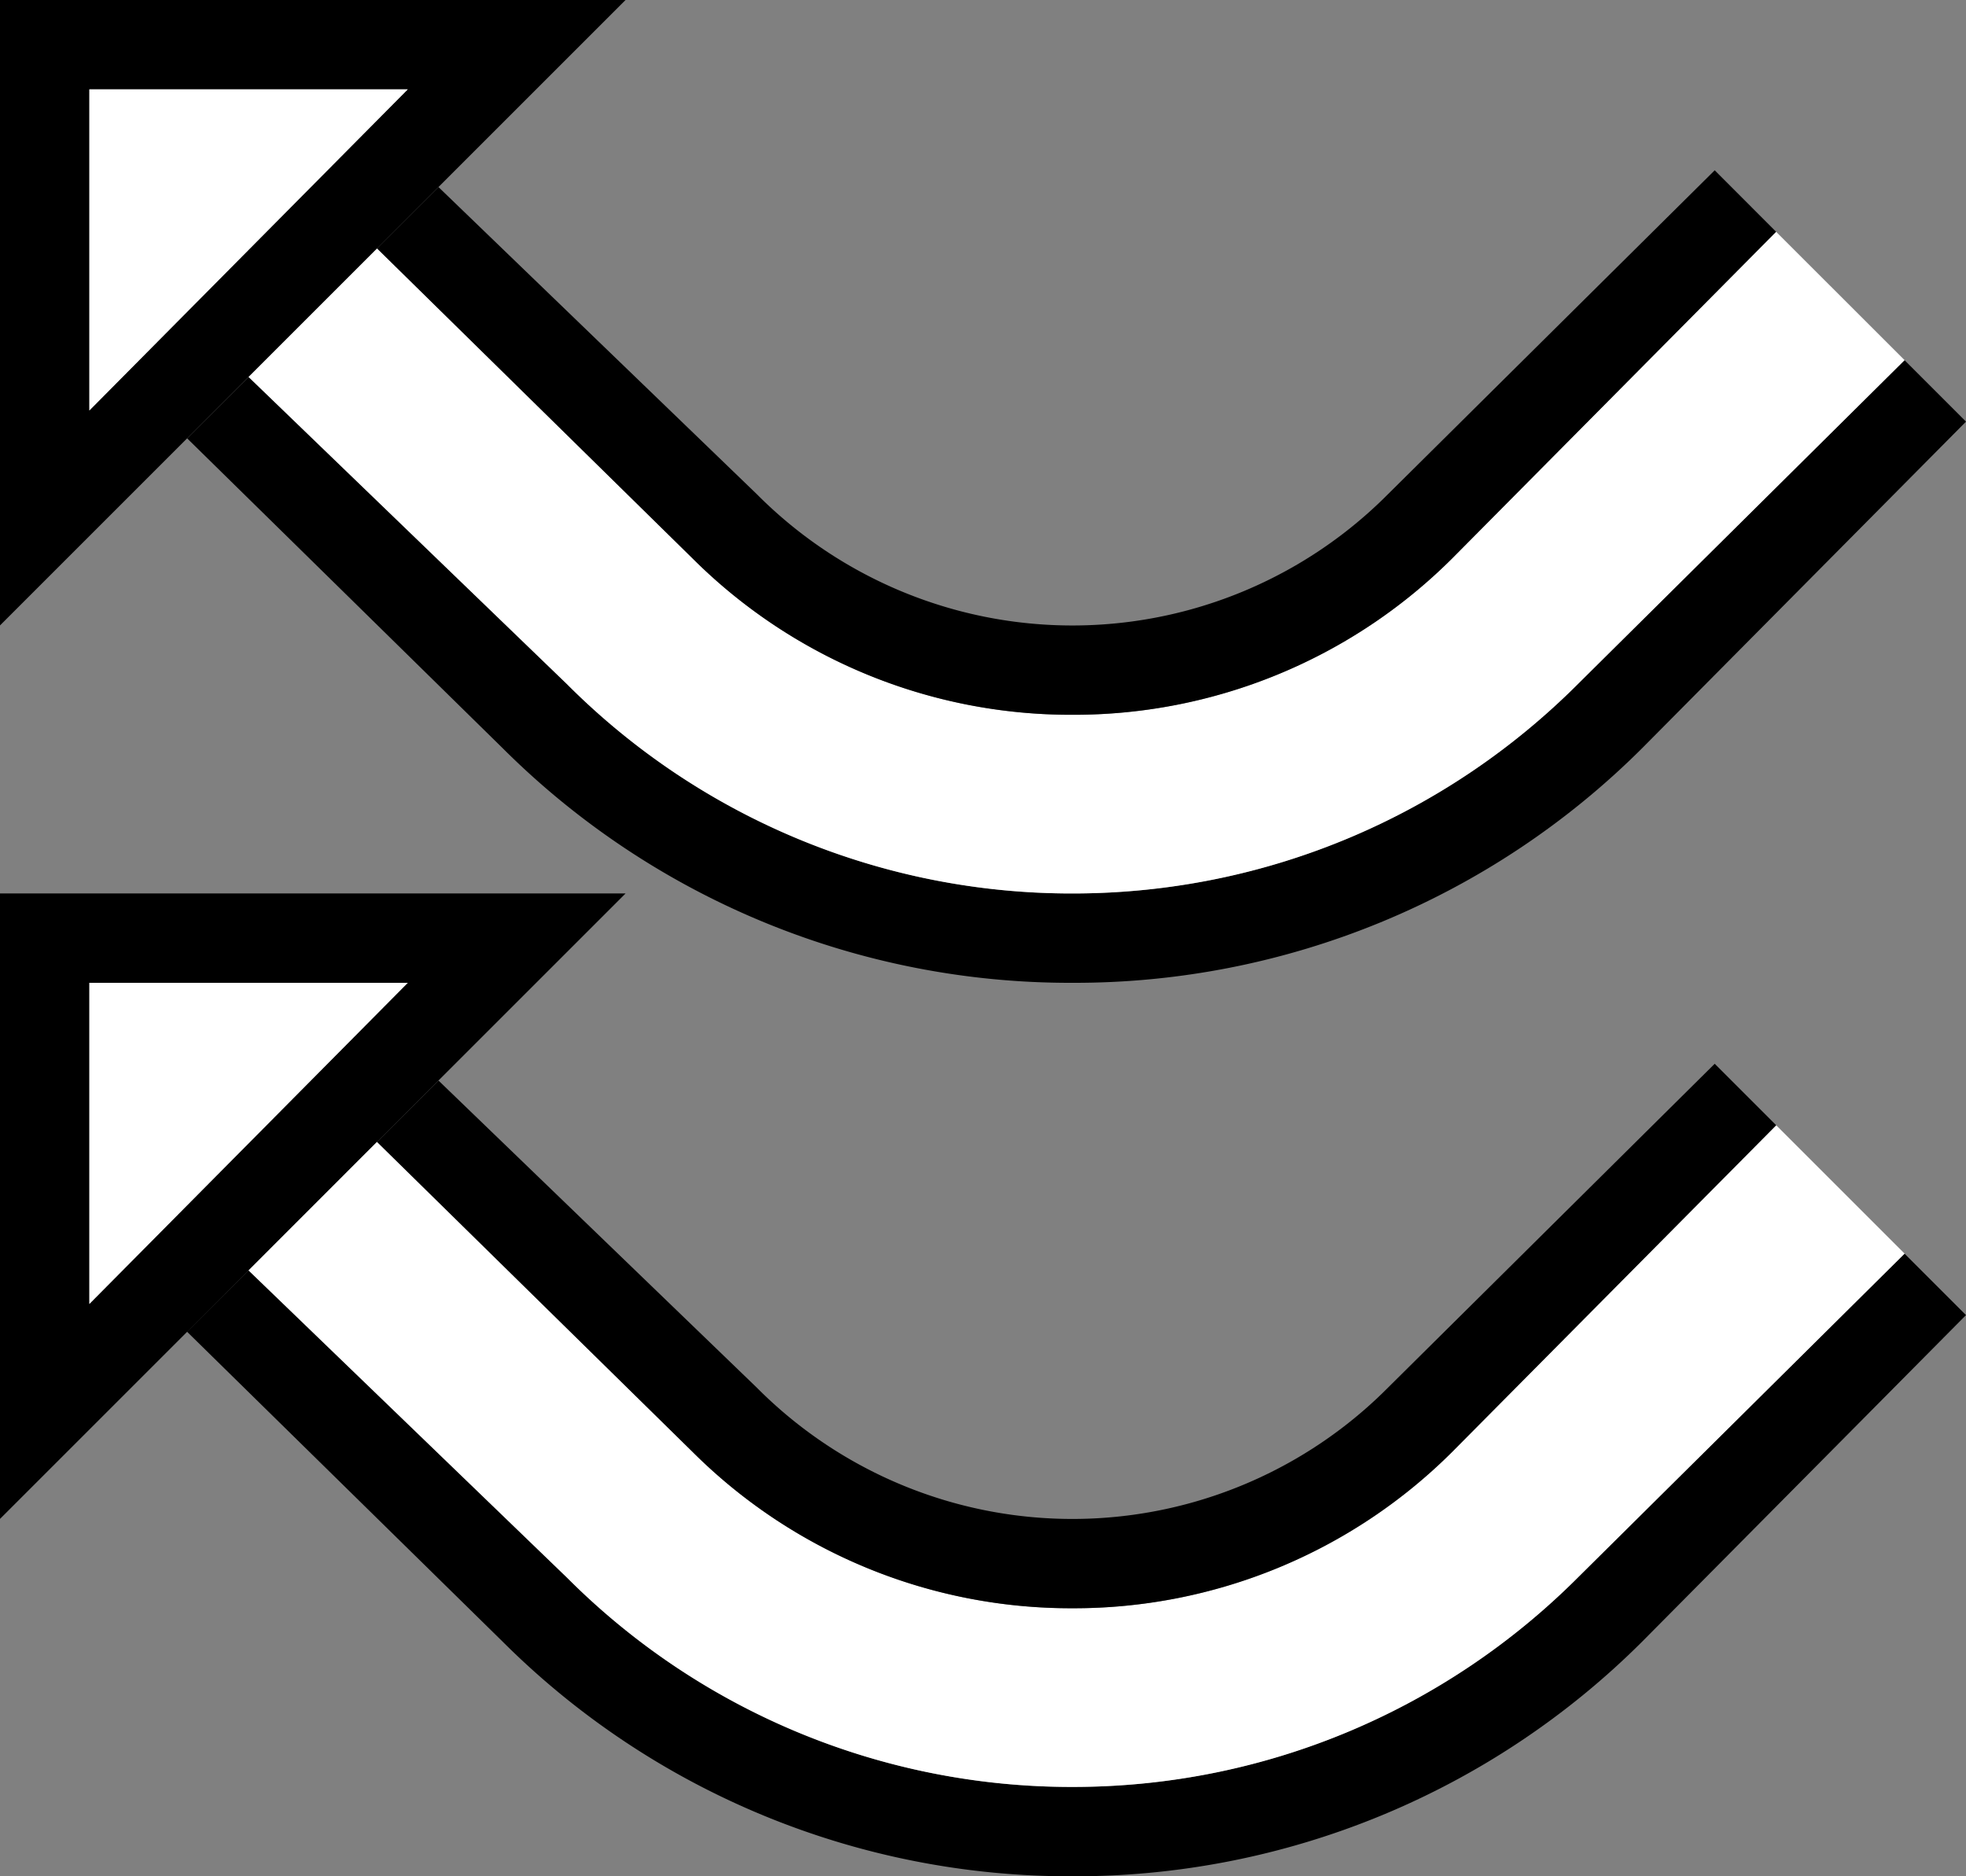 <svg xmlns="http://www.w3.org/2000/svg" version="1.0" width="22" height="21"><rect width="100%" height="100%" fill="#808080" stroke="none"/><path d="M0 17v-7h7l-7 7zm1-2.406L4.563 11H1v3.594zM0 7V0h7L0 7zm1-2.406L4.563 1H1v3.594zM2.094 14.906l3.532 3.469A8.988 8.988 0 0 0 12 21a8.988 8.988 0 0 0 6.375-2.625L22 14.719l-.688-.688-3.656 3.625A7.974 7.974 0 0 1 12 20a7.974 7.974 0 0 1-5.657-2.344L2.782 14.22l-.688.687z"/><path d="M2.782 14.219l3.562 3.437A7.974 7.974 0 0 0 12.001 20c2.209 0 4.208-.896 5.656-2.344l3.656-3.625-1.437-1.437-3.625 3.656A5.992 5.992 0 0 1 12 18a5.992 5.992 0 0 1-4.25-1.75l-3.532-3.469-1.437 1.438z" fill="#fff"/><path d="M4.22 12.781l3.53 3.469A5.992 5.992 0 0 0 12 18a5.992 5.992 0 0 0 4.25-1.75l3.626-3.656-.688-.688-3.656 3.625a4.978 4.978 0 0 1-7.063 0l-3.562-3.437-.688.687zM2.094 4.906l3.532 3.469A8.988 8.988 0 0 0 12 11a8.988 8.988 0 0 0 6.375-2.625L22 4.719l-.688-.688-3.656 3.625A7.974 7.974 0 0 1 12 10a7.974 7.974 0 0 1-5.657-2.344L2.782 4.22l-.688.687z"/><path d="M2.782 4.219l3.562 3.437A7.974 7.974 0 0 0 12 10c2.21 0 4.209-.896 5.657-2.344l3.656-3.625-1.438-1.437L16.25 6.25A5.992 5.992 0 0 1 12 8a5.992 5.992 0 0 1-4.25-1.75L4.22 2.781 2.781 4.22z" fill="#fff"/><path d="M4.22 2.781L7.75 6.25A5.992 5.992 0 0 0 12 8a5.992 5.992 0 0 0 4.25-1.75l3.625-3.656-.687-.688-3.656 3.625a4.978 4.978 0 0 1-7.063 0L4.907 2.094l-.688.687z"/><path d="M1 14.594V11h3.563L1 14.594zM1 4.594V1h3.563L1 4.594z" fill="#fff"/></svg>